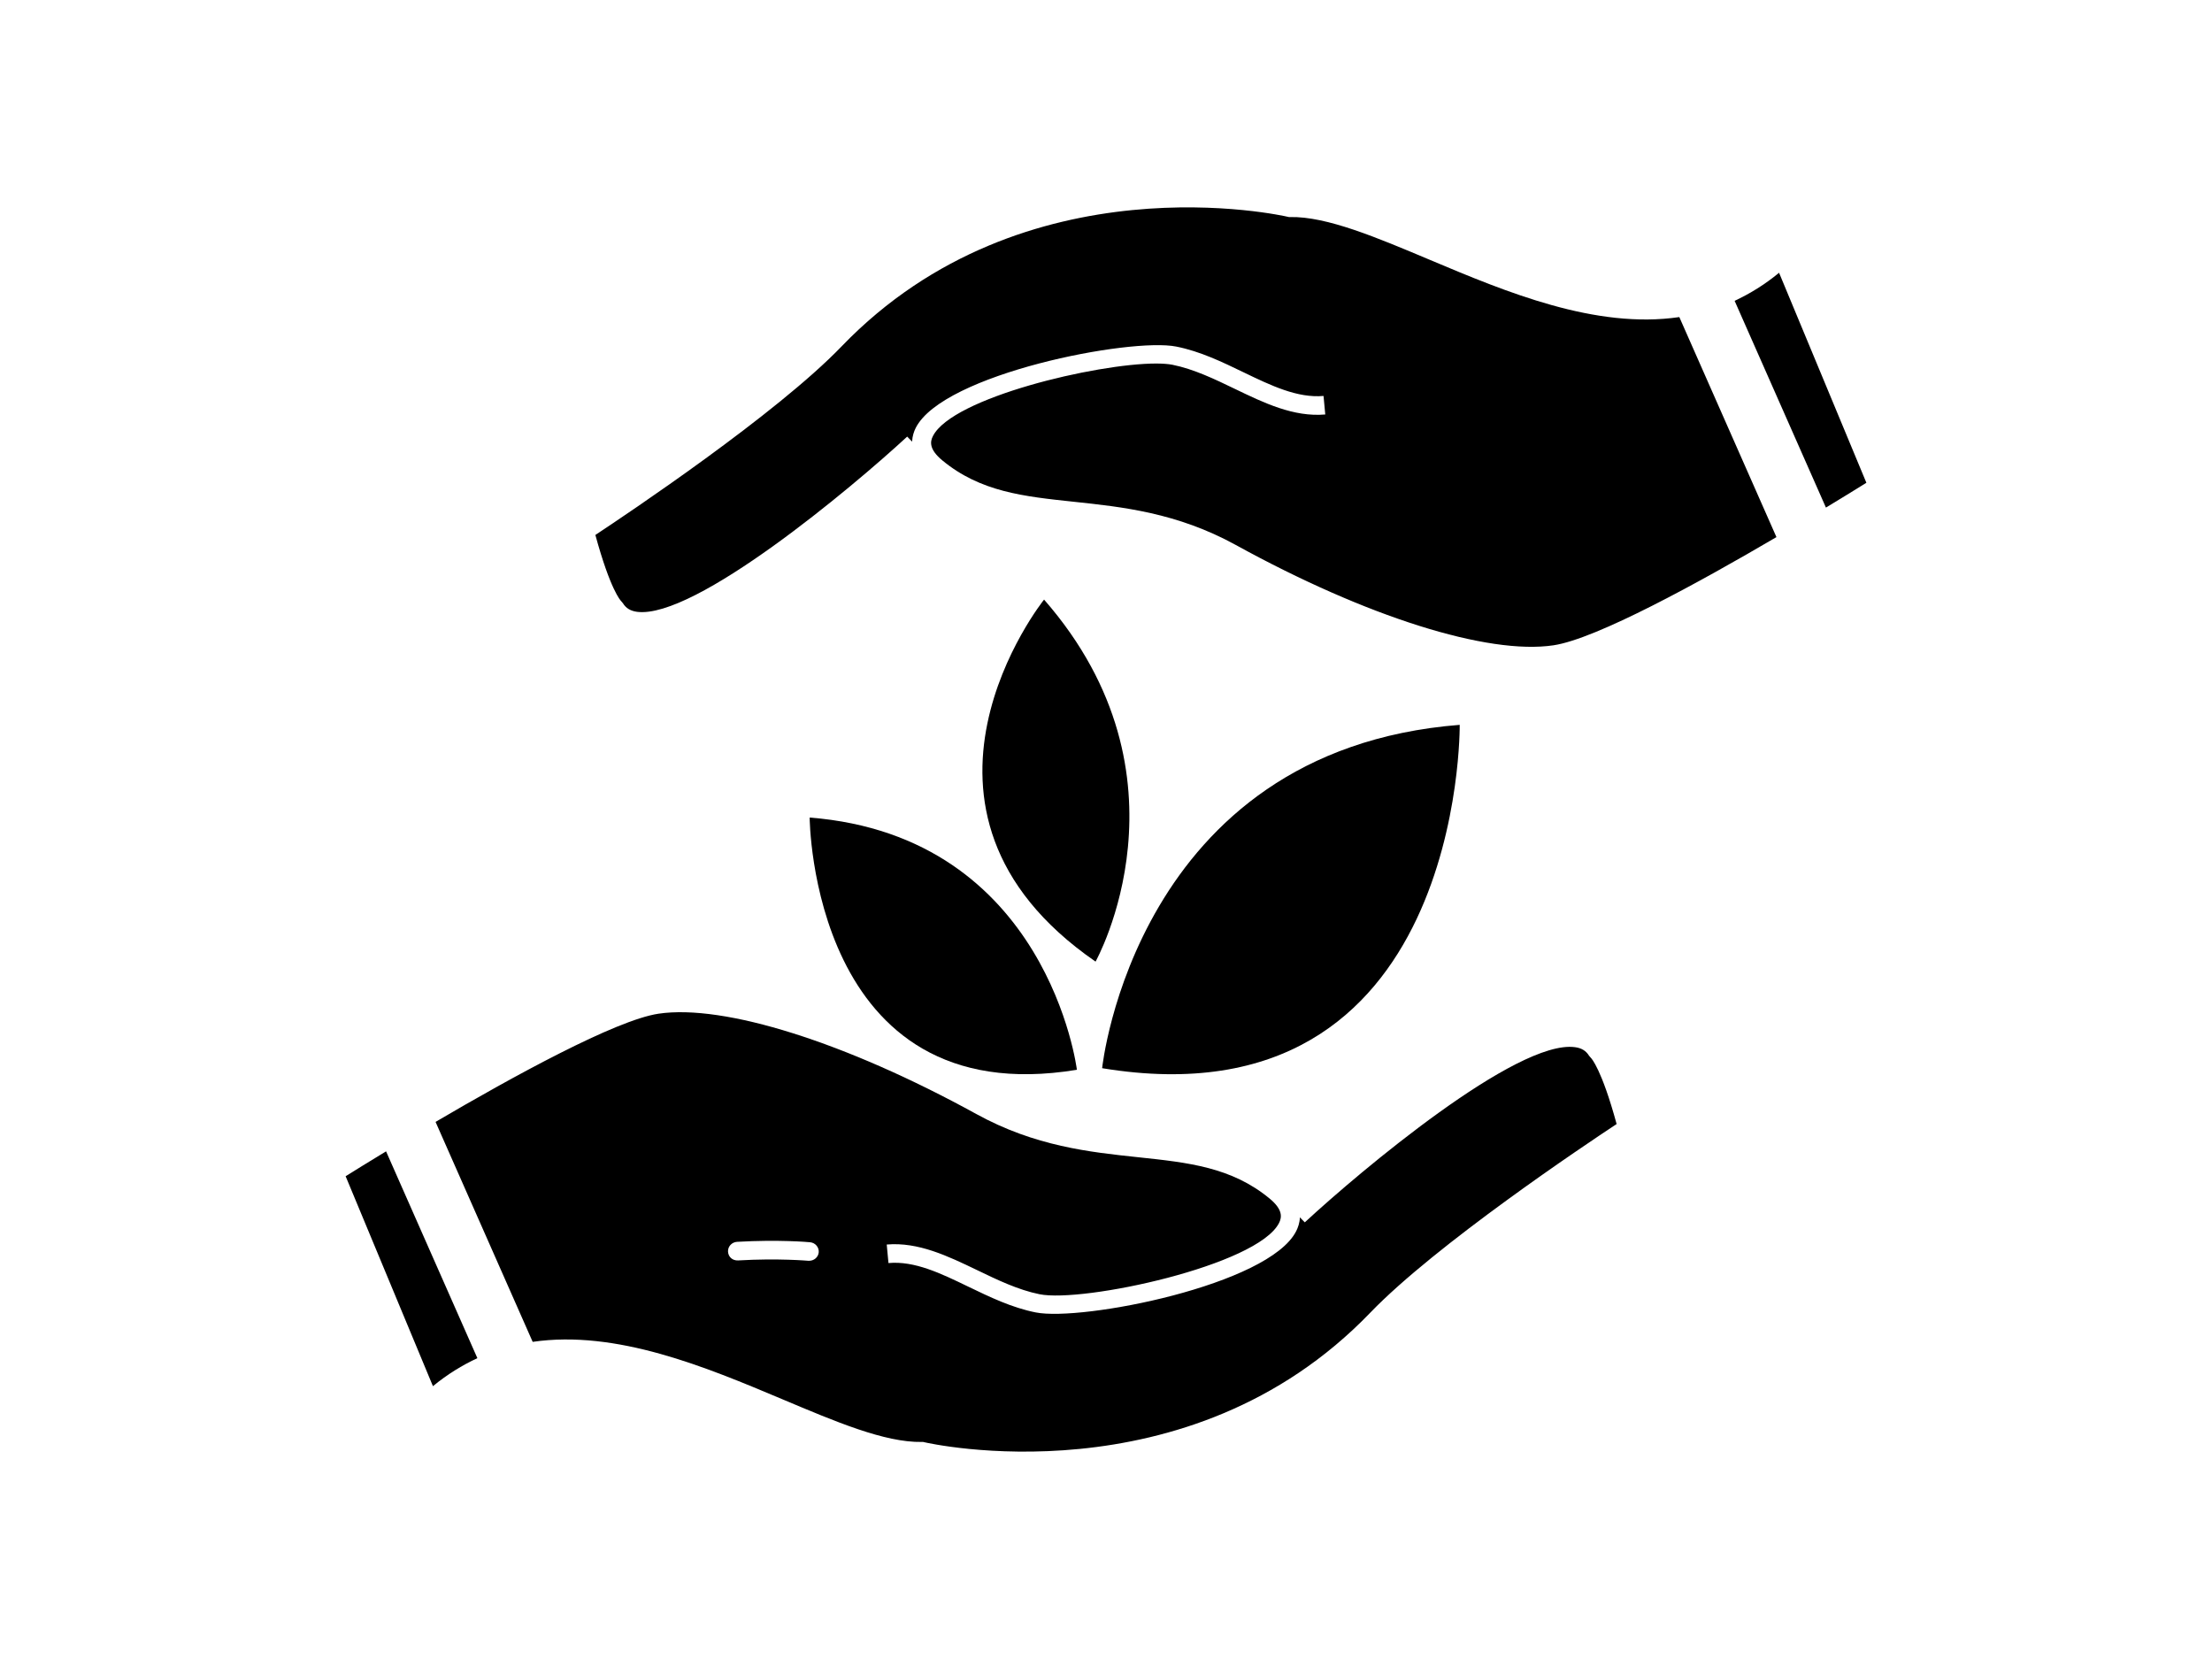 <svg width="32" height="24" viewBox="0 0 32 24" fill="none" xmlns="http://www.w3.org/2000/svg">
<path d="M5.014 5.598C5.781 5.921 6.496 6.227 7.036 6.217L7.054 6.217L7.071 6.221C7.108 6.23 10.877 7.095 13.522 4.347C14.469 3.364 16.631 1.918 17.086 1.618C16.869 0.822 16.721 0.668 16.715 0.662L16.688 0.631C16.643 0.558 16.578 0.518 16.483 0.506C15.644 0.393 13.378 2.297 12.575 3.04L12.504 2.968C12.501 3.048 12.476 3.116 12.451 3.166C12.058 3.948 9.347 4.477 8.681 4.343C8.335 4.274 8.017 4.12 7.708 3.971C7.309 3.778 6.931 3.595 6.552 3.629L6.527 3.361C6.982 3.321 7.414 3.529 7.832 3.73C8.124 3.871 8.426 4.017 8.737 4.08C9.363 4.207 11.893 3.665 12.203 3.048C12.242 2.969 12.262 2.858 12.066 2.696C11.515 2.241 10.889 2.175 10.163 2.098C9.464 2.024 8.671 1.94 7.823 1.473C5.937 0.436 4.174 -0.12 3.224 0.022C2.605 0.115 1.121 0.929 1.18293e-07 1.587L1.405 4.769C2.617 4.592 3.908 5.132 5.014 5.598ZM4.361 3.322C4.963 3.287 5.4 3.326 5.418 3.328C5.494 3.335 5.55 3.401 5.543 3.475C5.536 3.544 5.476 3.596 5.405 3.596C5.401 3.596 5.397 3.596 5.392 3.596C5.388 3.596 4.957 3.557 4.378 3.591C4.293 3.595 4.236 3.539 4.231 3.465C4.227 3.39 4.285 3.327 4.361 3.322Z" transform="translate(6.301 14.643)" fill="black"/>
<path d="M1.906 2.992L0.585 7.22792e-07C0.32 0.161 0.113 0.289 1.90113e-08 0.36L1.263 3.397C1.471 3.226 1.686 3.094 1.906 2.992Z" transform="translate(5 16.656)" fill="black"/>
<path d="M-1.85888e-07 0.406L1.321 3.397C1.586 3.237 1.793 3.108 1.906 3.038L0.643 1.06776e-07C0.435 0.172 0.22 0.303 -1.85888e-07 0.406Z" transform="translate(25.094 3.946)" fill="black"/>
<path d="M5.02 3.661C5.571 4.116 6.197 4.182 6.923 4.259C7.622 4.333 8.415 4.417 9.263 4.883C11.149 5.921 12.909 6.478 13.862 6.335C14.481 6.242 15.965 5.428 17.086 4.77L15.681 1.587C14.469 1.765 13.178 1.225 12.072 0.759C11.305 0.436 10.581 0.129 10.05 0.14L10.033 0.14L10.015 0.136C9.977 0.127 6.209 -0.738 3.563 2.01C2.617 2.993 0.455 4.438 7.18205e-08 4.739C0.217 5.535 0.365 5.688 0.372 5.695L0.398 5.726C0.443 5.799 0.508 5.838 0.603 5.851C1.438 5.958 3.707 4.059 4.511 3.316L4.582 3.389C4.585 3.309 4.609 3.241 4.634 3.191C5.028 2.408 7.741 1.88 8.405 2.014C8.751 2.083 9.069 2.237 9.377 2.386C9.777 2.579 10.156 2.761 10.534 2.728L10.559 2.996C10.101 3.036 9.671 2.828 9.254 2.627C8.962 2.486 8.66 2.34 8.349 2.277C8.287 2.265 8.207 2.259 8.112 2.259C7.247 2.259 5.163 2.753 4.883 3.309C4.843 3.387 4.823 3.498 5.02 3.661Z" transform="translate(8.613 3)" fill="black"/>
<path d="M0.152 0.001C0.156 0.001 0.588 0.039 1.167 0.006C1.242 0.004 1.308 0.058 1.313 0.132C1.317 0.207 1.259 0.27 1.183 0.275C0.998 0.286 0.829 0.289 0.683 0.289C0.352 0.289 0.138 0.27 0.125 0.269C0.05 0.262 -0.007 0.196 0.001 0.122C0.008 0.049 0.077 -0.007 0.152 0.001Z" transform="translate(20.155 5.76)" fill="black"/>
<path d="M5.173 1.97125e-07C0.476 0.37 2.53484e-08 4.967 2.53484e-08 4.967C5.237 5.831 5.173 1.97125e-07 5.173 1.97125e-07Z" transform="translate(15.944 10.486)" fill="black"/>
<path d="M2.11237e-07 -2.21766e-07C3.451 0.272 3.866 3.649 3.866 3.649C0.019 4.284 2.11237e-07 -2.21766e-07 2.11237e-07 -2.21766e-07Z" transform="translate(11.713 11.827)" fill="black"/>
<path d="M0.892 3.20328e-07C3.134 2.564 1.637 5.237 1.637 5.237C-1.545 3.042 0.892 3.20328e-07 0.892 3.20328e-07Z" transform="translate(14.212 8.674)" fill="black"/>
</svg>
